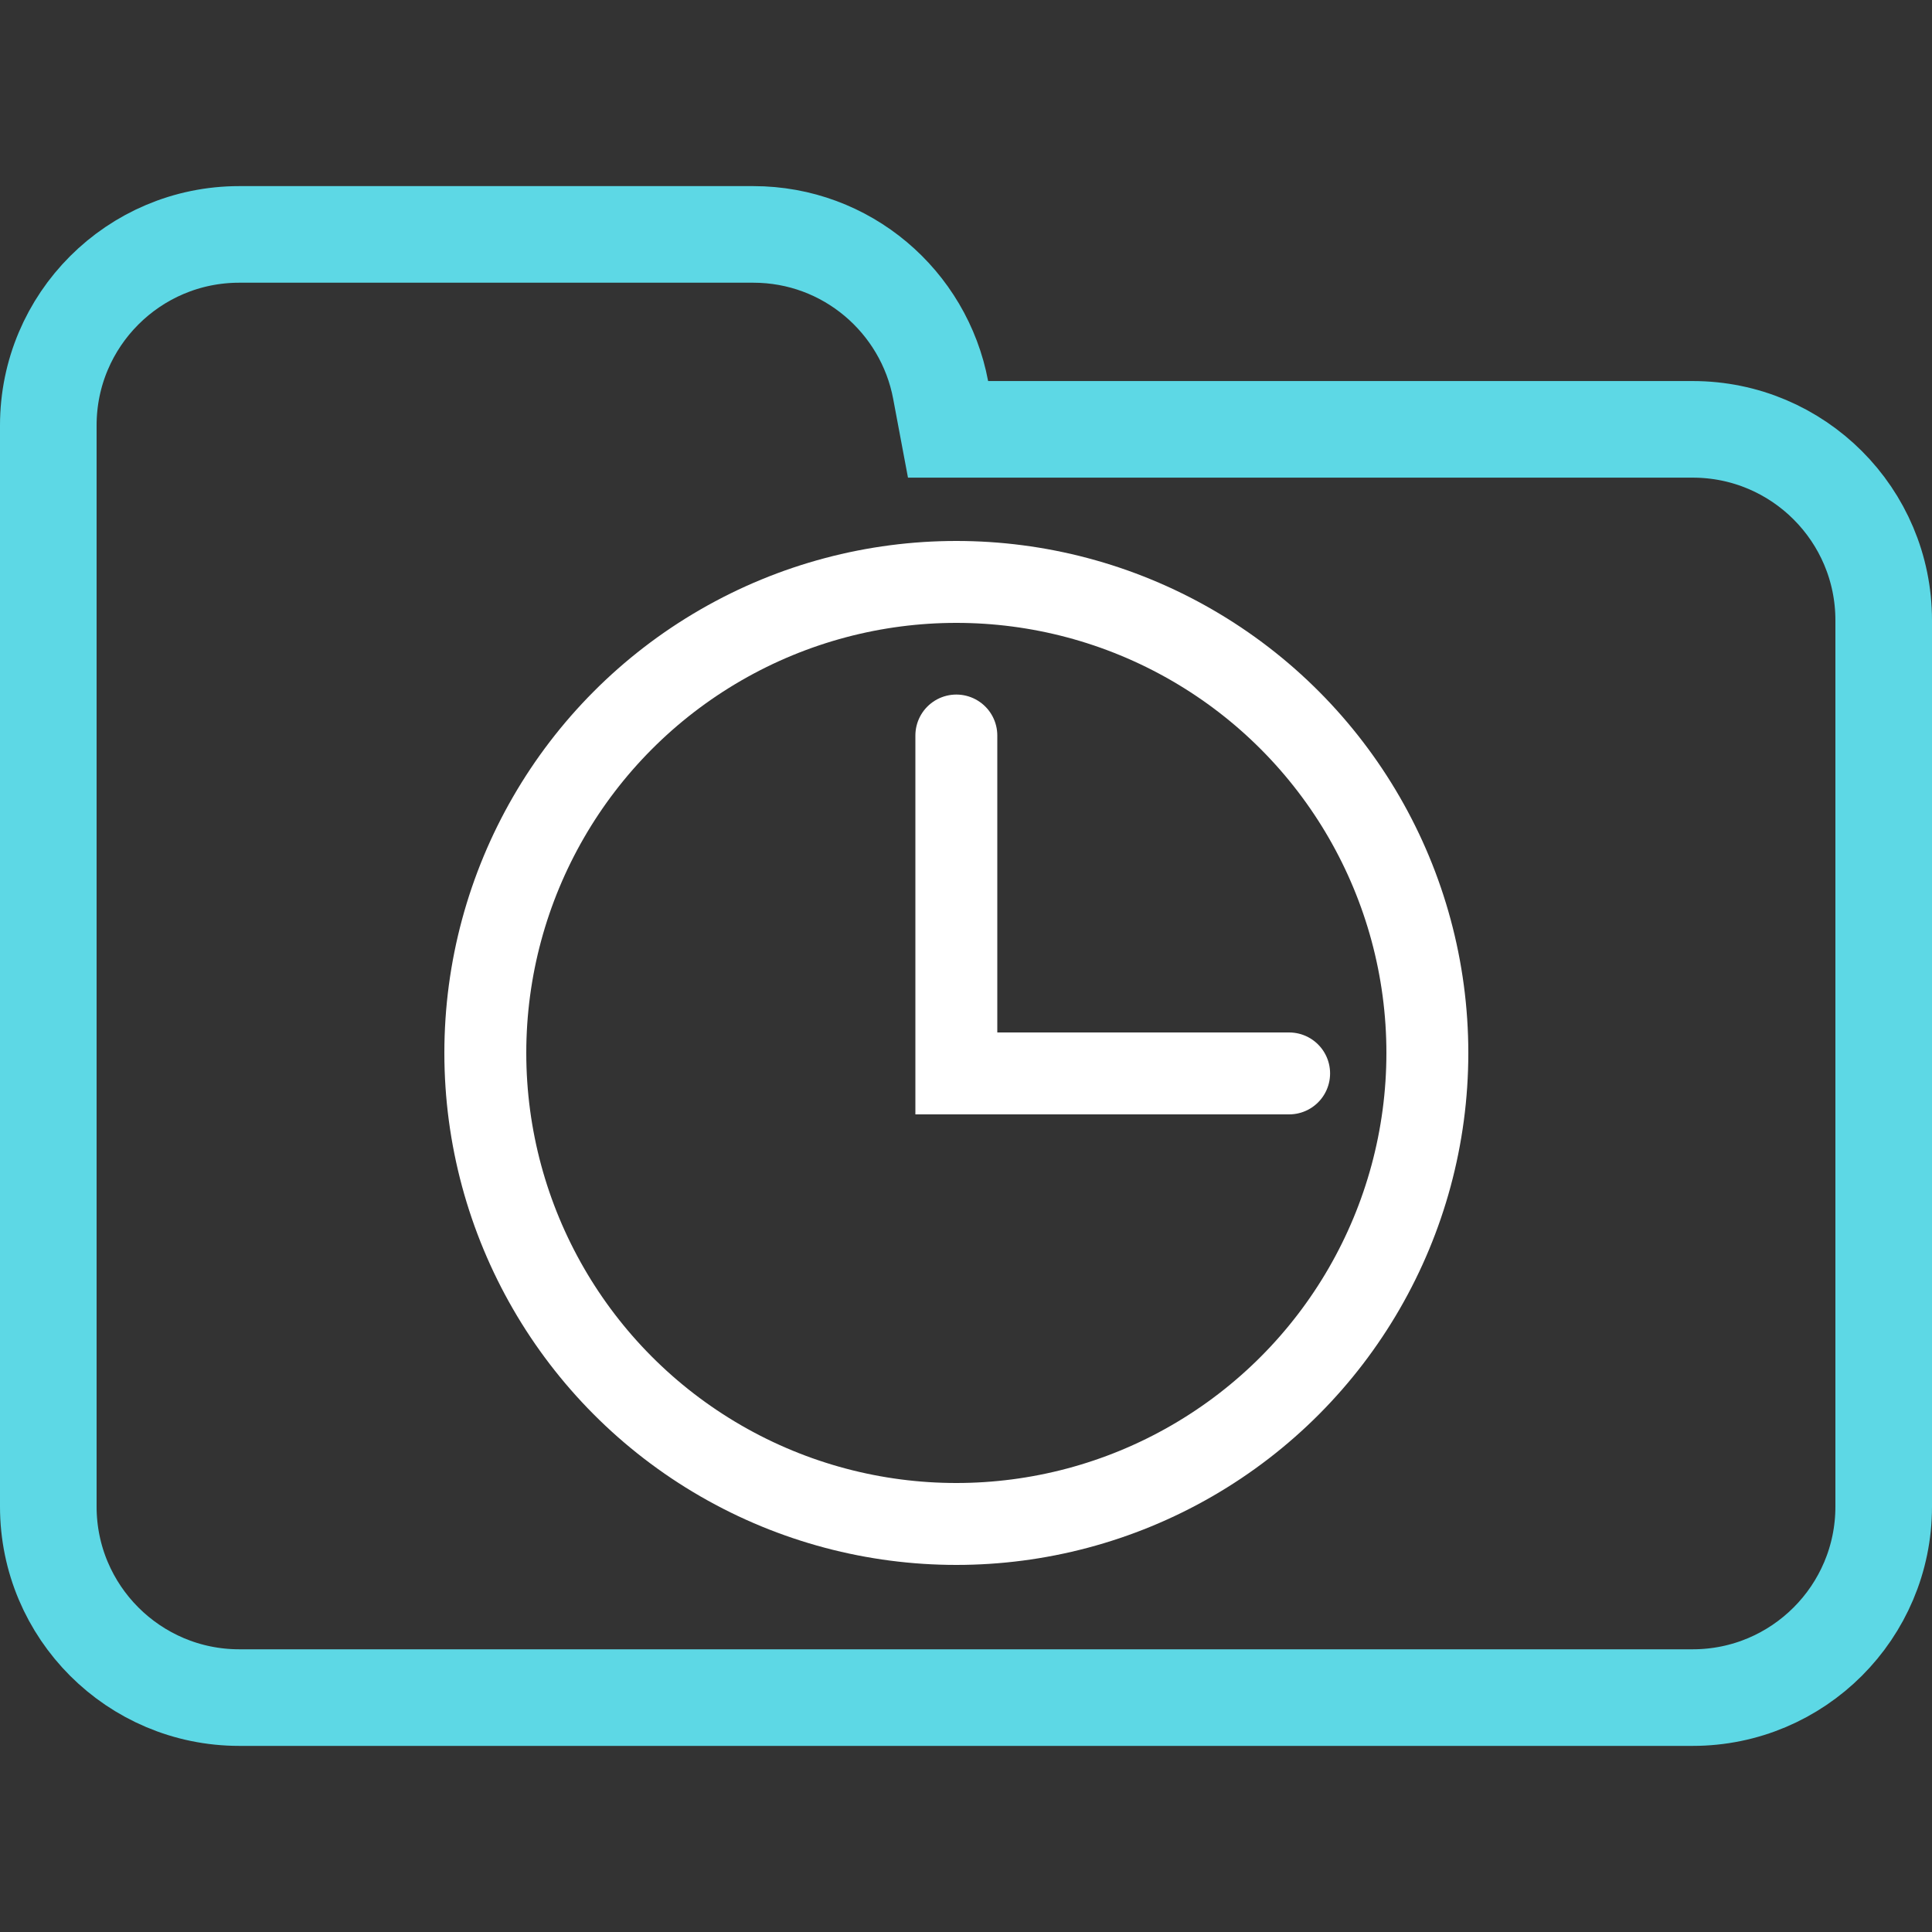 <svg width="100" height="100" viewBox="0 0 100 100" fill="none" xmlns="http://www.w3.org/2000/svg">
<rect x="0" y="0" width="100" height="100" fill="#333333" stroke="none"/>
<g clip-path="url(#clip0_323_467)">
<path d="M48.688 20.184L49.071 22.223H51.145H87.615C93.072 22.223 97.5 26.647 97.5 32.108V77.982C97.5 83.438 93.071 87.867 87.615 87.867H12.385C6.927 87.867 2.5 83.438 2.5 77.982V42.203V32.108V22.018C2.5 16.557 6.926 12.133 12.385 12.133H38.991C43.815 12.133 47.826 15.597 48.688 20.184Z" stroke="#5DD8E5" stroke-width="5"/>
<circle cx="49.5" cy="54.5" r="24.38" stroke="white" stroke-width="4.24"/>
<path d="M49.5 38.07V55.56H66.725" stroke="white" stroke-width="4.24" stroke-linecap="round"/>
</g>
<defs>
<clipPath id="clip0_323_467">
<rect width="100" height="100" fill="white"/>
</clipPath>
</defs>
</svg>
